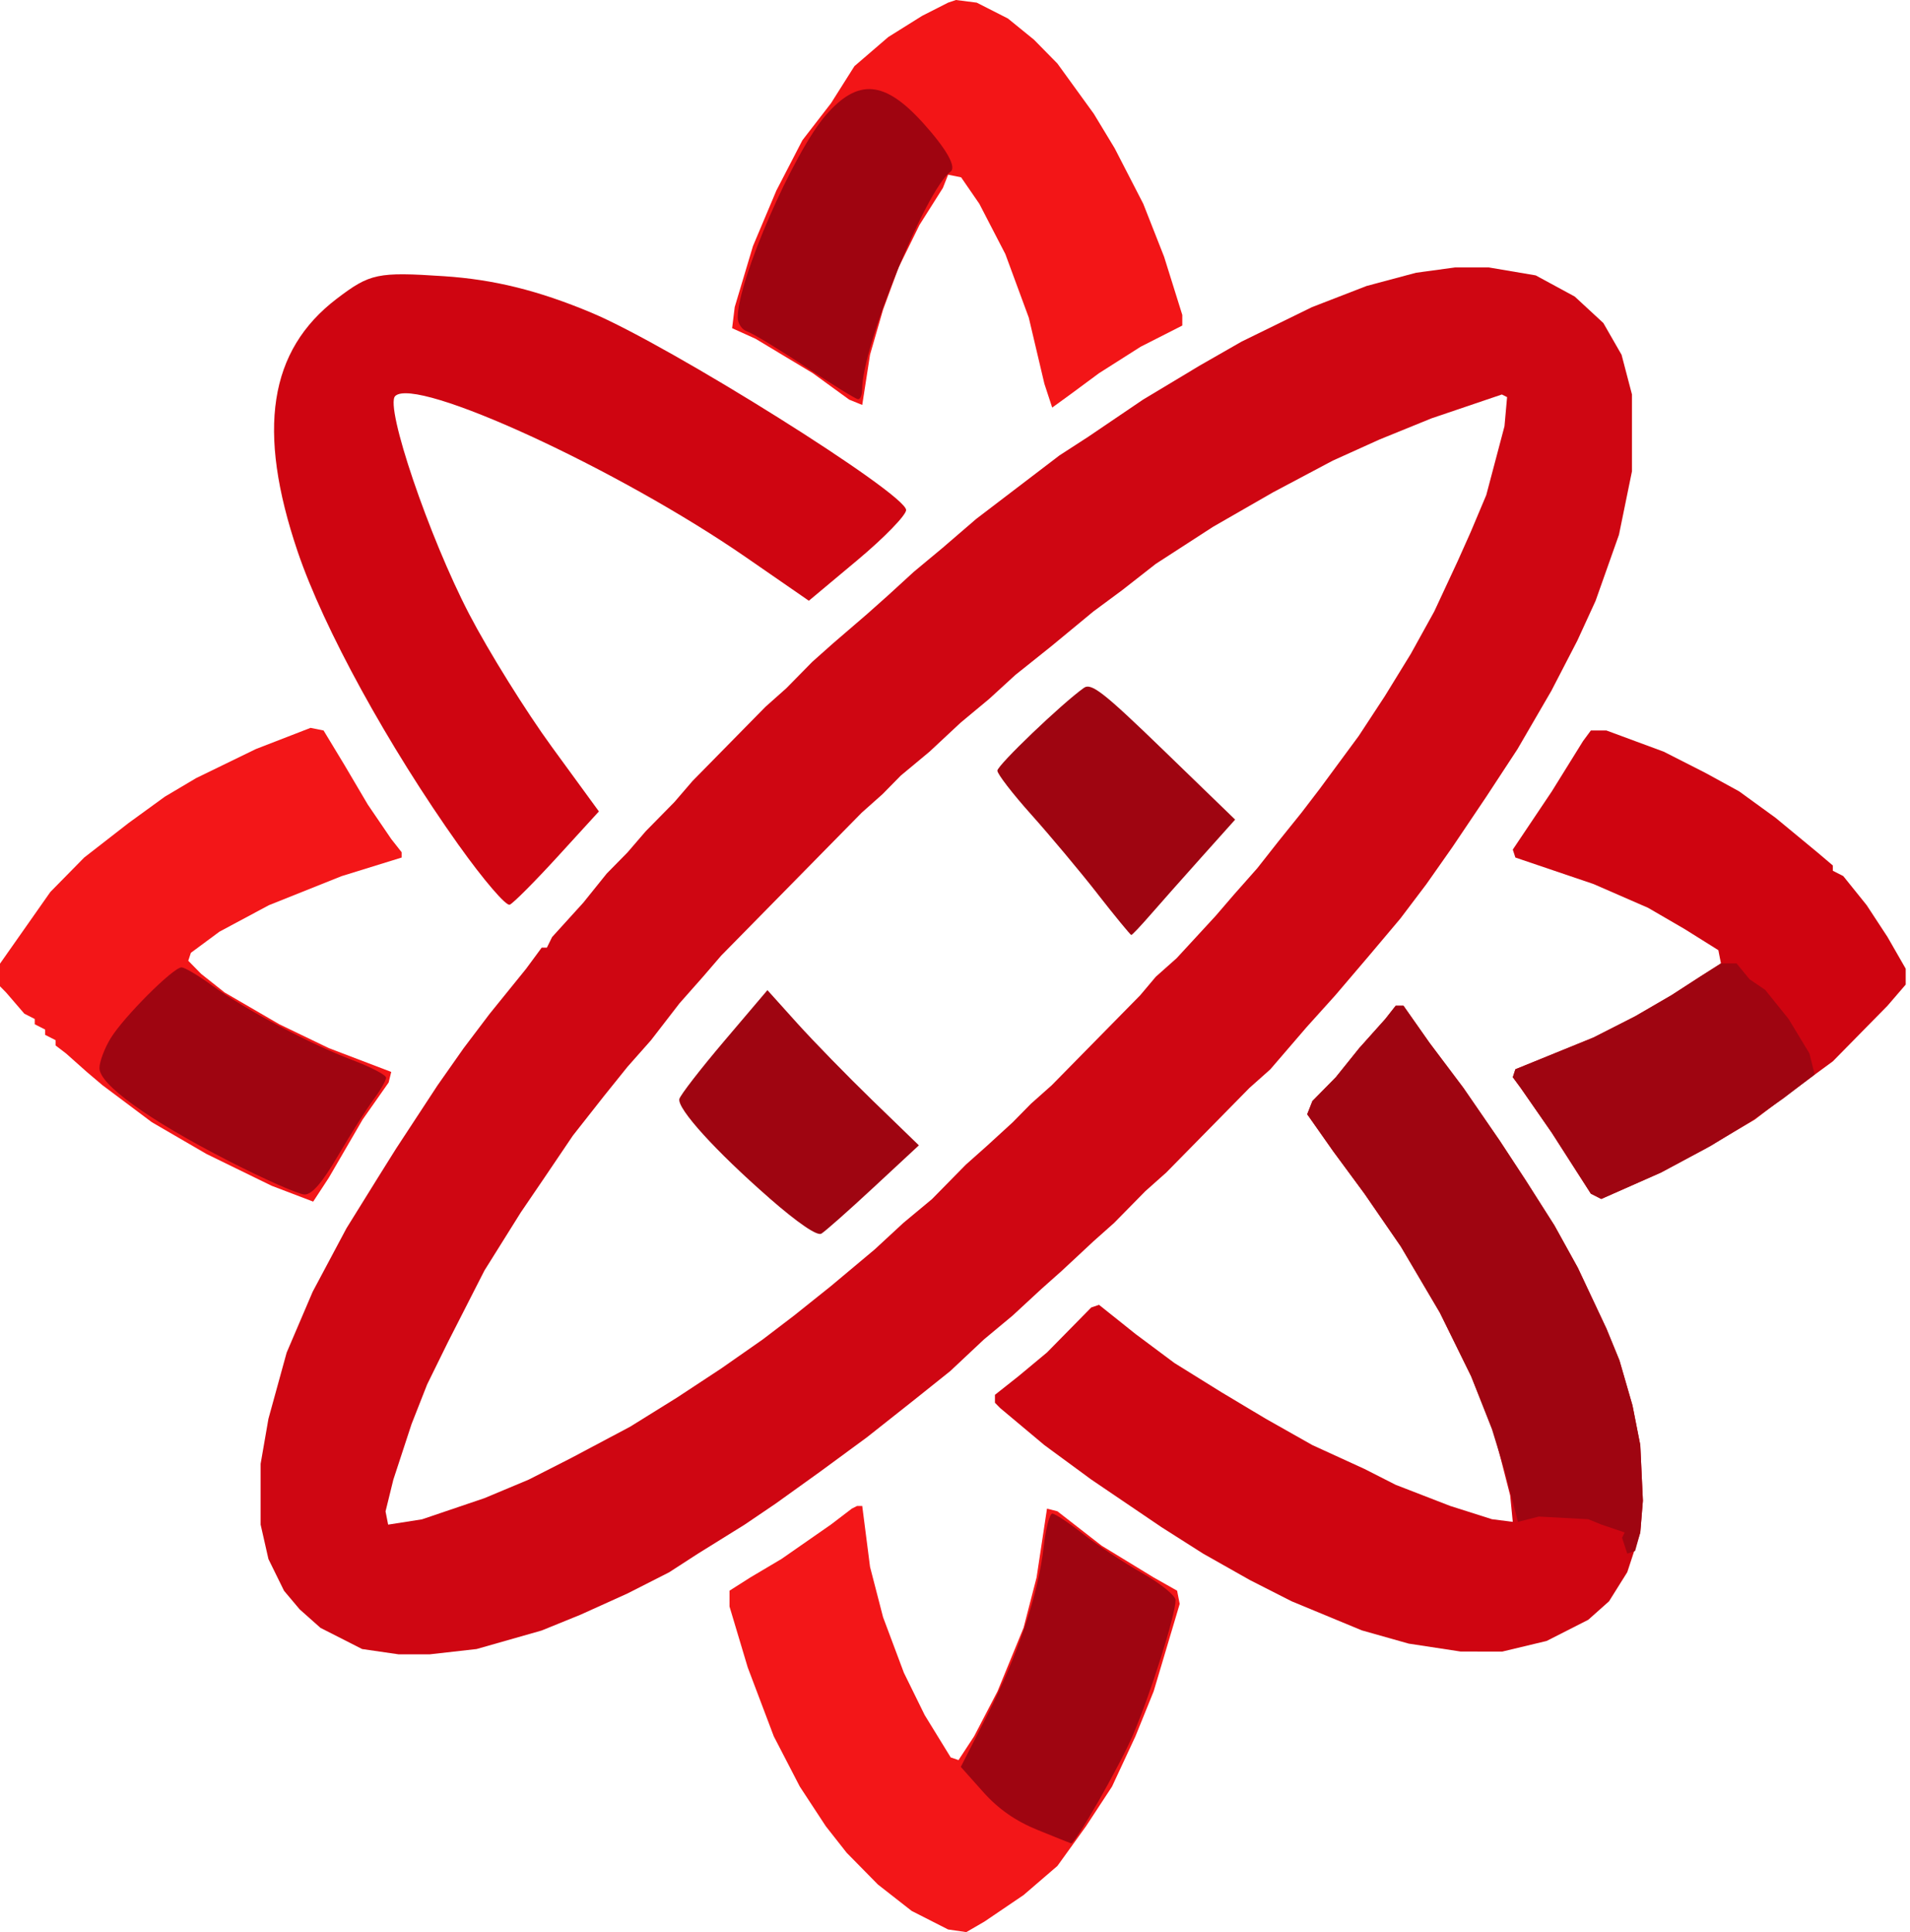 <svg
   width="46.659"
   height="47.203"
   viewBox="147 135 627.103 676.897"
   style="shape-rendering:geometricPrecision"
   version="1.1"
   id="svg93"
   xmlns="http://www.w3.org/2000/svg"
   xmlns:svg="http://www.w3.org/2000/svg">

  <g
     id="g100"
     transform="translate(-20.5,-28.68)">
    <path
       d="m 481.371,163.68 7.293,0.927 10.939,5.564 9.116,7.418 8.204,8.345 12.762,17.618 7.293,12.054 10.027,19.472 7.293,18.545 6.381,20.4 v 3.709 l -14.585,7.418 -14.585,9.273 -10.027,7.418 -6.381,4.636 -2.735,-8.345 -5.469,-23.181 -8.204,-22.254 -9.116,-17.618 -6.381,-9.273 -4.558,-0.927 -1.823,4.636 -8.204,12.982 -7.293,14.836 -5.469,14.836 -4.558,15.763 -2.735,17.618 -4.558,-1.855 -12.762,-9.273 -20.055,-12.054 -8.204,-3.709 0.912,-7.418 6.381,-21.327 8.204,-19.472 9.116,-17.618 10.027,-12.982 8.204,-12.982 11.85,-10.2 11.85,-7.418 9.116,-4.636 z"
       fill="#f31517"
       id="path6"
       style="display:inline;stroke-width:0.919" />
    <g
       id="g99">
      <path
         d="m 656.219,257.376 h 11.851 l 16.408,2.782 13.674,7.418 10.027,9.273 6.381,11.127 3.646,13.909 v 26.89 l -4.558,22.254 -8.204,23.181 -6.381,13.909 -9.116,17.618 -11.851,20.4 -10.939,16.691 -11.851,17.618 -9.116,12.982 -9.116,12.054 -10.939,12.982 -11.851,13.909 -10.027,11.127 -12.762,14.836 -7.293,6.491 -29.17,29.672 -7.293,6.491 -10.939,11.127 -7.293,6.491 -10.939,10.2 -7.293,6.491 -10.027,9.273 -10.027,8.345 -11.85,11.127 -12.762,10.2 -16.408,12.982 -16.408,12.054 -15.497,11.127 -10.939,7.418 -16.408,10.2 -10.027,6.491 -14.585,7.418 -16.408,7.418 -13.674,5.564 -22.789,6.491 -16.408,1.855 h -10.939 l -12.762,-1.855 -14.585,-7.418 -7.293,-6.491 -5.469,-6.491 -5.469,-11.127 -2.735,-12.054 v -21.327 l 2.735,-15.763 6.381,-23.181 9.116,-21.327 11.85,-22.254 10.939,-17.618 6.381,-10.2 14.585,-22.254 9.116,-12.982 9.116,-12.054 12.762,-15.763 5.469,-7.418 h 1.823 l 1.823,-3.709 10.939,-12.054 8.204,-10.2 7.293,-7.418 6.381,-7.418 10.027,-10.2 6.381,-7.418 25.524,-25.963 7.293,-6.491 9.116,-9.273 7.293,-6.491 11.85,-10.2 7.293,-6.491 9.116,-8.345 10.027,-8.345 11.85,-10.2 29.17,-22.254 10.027,-6.491 19.143,-12.982 20.055,-12.054 14.585,-8.345 24.613,-12.054 19.143,-7.418 17.32,-4.636 z m 16.408,44.508 -24.613,8.345 -18.232,7.418 -16.408,7.418 -20.966,11.127 -20.966,12.054 -20.055,12.982 -11.85,9.273 -10.027,7.418 -14.585,12.054 -12.762,10.2 -9.116,8.345 -10.027,8.345 -10.939,10.2 -10.027,8.345 -6.381,6.491 -7.293,6.491 -49.225,50.072 -6.381,7.418 -8.204,9.273 -10.027,12.982 -8.204,9.273 -8.204,10.2 -10.939,13.909 -10.027,14.836 -8.204,12.054 -12.762,20.4 -12.762,25.036 -7.293,14.836 -5.469,13.909 -6.381,19.472 -2.735,11.127 0.912,4.636 11.85,-1.855 21.878,-7.418 15.497,-6.491 14.585,-7.418 20.966,-11.127 16.408,-10.2 15.497,-10.2 14.585,-10.2 10.939,-8.345 12.762,-10.2 15.497,-12.982 10.027,-9.273 10.027,-8.345 11.85,-12.054 7.293,-6.491 9.116,-8.345 6.381,-6.491 7.293,-6.491 30.994,-31.527 5.469,-6.491 7.293,-6.491 13.674,-14.836 6.381,-7.418 8.204,-9.273 7.293,-9.273 8.204,-10.2 6.381,-8.345 13.674,-18.545 9.116,-13.909 9.116,-14.836 8.204,-14.836 8.204,-17.618 4.558,-10.2 5.47,-12.982 6.381,-24.109 0.912,-10.2 z"
         fill="#cf0612"
         id="path1"
         style="display:inline;stroke-width:0.919" />
      <path
         d="m 635.428,516.037 h 2.735 l 9.116,12.982 11.85,15.763 12.762,18.545 9.116,13.909 10.027,15.763 8.204,14.836 10.027,21.327 4.558,11.127 4.558,15.763 2.735,13.909 0.912,19.472 -0.912,11.127 -4.558,13.909 -6.381,10.2 -7.293,6.491 -14.585,7.418 -15.497,3.709 H 658.217 l -18.232,-2.782 -16.408,-4.636 -24.613,-10.2 -14.585,-7.418 -16.408,-9.273 -14.585,-9.273 -24.613,-16.691 -16.408,-12.054 -15.497,-12.982 -1.823,-1.855 v -2.782 l 8.204,-6.491 10.027,-8.345 15.497,-15.763 2.735,-0.927 12.762,10.2 13.674,10.2 16.408,10.2 15.497,9.273 16.408,9.273 18.232,8.345 10.939,5.564 19.143,7.418 14.585,4.636 7.293,0.927 -0.912,-9.273 -5.469,-21.327 -8.204,-20.4 -10.939,-22.254 -13.674,-23.181 -12.762,-18.545 -10.939,-14.836 -9.116,-12.982 1.823,-4.636 8.204,-8.345 8.204,-10.2 9.116,-10.2 z"
         fill="#cf0511"
         id="path4"
         style="display:inline;stroke-width:0.919" />
      <path
         d="m 446.732,691.289 h 1.823 l 2.735,21.327 4.558,17.618 7.293,19.472 7.293,14.836 9.116,14.836 2.735,0.927 5.469,-8.345 8.204,-15.763 9.116,-22.254 4.558,-17.618 3.646,-24.109 3.646,0.927 15.497,12.054 18.232,11.127 8.204,4.636 0.912,4.636 -9.116,30.599 -6.381,15.763 -8.204,17.618 -9.116,13.909 -10.027,13.909 -11.85,10.2 -13.674,9.273 -6.381,3.709 -6.381,-0.927 -12.762,-6.491 -11.85,-9.273 -10.939,-11.127 -7.293,-9.273 -9.116,-13.909 -9.116,-17.618 -9.116,-24.109 -6.381,-21.327 v -5.564 l 7.293,-4.636 10.939,-6.491 17.32,-12.054 7.293,-5.564 z"
         fill="#f31618"
         id="path5"
         style="display:inline;stroke-width:0.919" />
      <path
         d="m 255.301,418.676 4.558,0.927 7.293,12.054 8.204,13.909 8.204,12.054 3.646,4.636 v 1.855 l -20.966,6.491 -25.524,10.2 -17.32,9.273 -10.027,7.418 -0.912,2.782 4.558,4.636 8.204,6.491 19.143,11.127 17.32,8.345 21.878,8.345 -0.912,3.709 -9.116,12.982 -11.85,20.4 -5.469,8.345 -14.585,-5.564 -22.789,-11.127 -19.143,-11.127 -17.32,-12.982 -5.469,-4.636 -7.293,-6.491 -3.646,-2.782 v -1.855 l -3.646,-1.855 v -1.855 l -3.646,-1.855 v -1.855 l -3.646,-1.855 -6.381,-7.418 -3.646,-3.709 0.912,-5.564 18.232,-25.963 11.85,-12.054 15.497,-12.054 12.762,-9.273 10.939,-6.491 20.966,-10.2 z"
         fill="#f31618"
         id="path7"
         style="display:inline;stroke-width:0.919" />
      <path
         d="m 703.796,419.603 h 5.469 l 20.055,7.418 14.585,7.418 11.85,6.491 12.762,9.273 14.585,12.054 5.469,4.636 v 1.855 l 3.646,1.855 8.204,10.2 7.293,11.127 6.381,11.127 v 5.564 l -6.381,7.418 -19.143,19.472 -16.408,12.054 -10.939,8.345 -17.32,10.2 -15.497,8.345 -20.966,9.273 -3.646,-1.855 -13.674,-21.327 -10.939,-15.763 -2.735,-3.709 0.912,-2.782 27.347,-11.127 14.585,-7.418 12.762,-7.418 10.027,-6.491 7.293,-4.636 -0.912,-4.636 -11.85,-7.418 -12.762,-7.418 -19.143,-8.345 -27.347,-9.273 -0.912,-2.782 13.674,-20.4 10.939,-17.618 z"
         fill="#cf0410"
         id="path8"
         style="display:inline;stroke-width:0.919" />
      <path
         d="m 635.428,516.037 h 2.735 l 9.116,12.982 11.85,15.763 12.762,18.545 9.116,13.909 10.027,15.763 8.204,14.836 10.027,21.327 4.558,11.127 4.558,15.763 2.735,13.909 0.912,19.472 -0.912,11.127 -1.823,6.491 -2.735,0.927 -1.823,-5.564 0.912,-1.855 -8.204,-2.782 -4.558,-1.855 -17.32,-0.927 -7.293,1.855 -4.558,-17.618 -4.558,-14.836 -7.293,-18.545 -10.939,-22.254 -13.674,-23.181 -12.762,-18.545 -10.939,-14.836 -9.116,-12.982 1.823,-4.636 8.204,-8.345 8.204,-10.2 9.116,-10.2 z"
         fill="#9f0511"
         id="path10"
         style="display:inline;stroke-width:0.919" />
      <path
         d="m 749.375,501.201 h 5.469 l 4.558,5.564 5.469,3.709 8.204,10.2 7.293,12.054 1.823,7.418 -10.939,8.345 -11.85,8.345 -13.674,8.345 -17.32,9.273 -20.966,9.273 -3.646,-1.855 -13.674,-21.327 -10.939,-15.763 -2.735,-3.709 0.912,-2.782 27.347,-11.127 14.585,-7.418 12.762,-7.418 10.027,-6.491 z"
         fill="#9f0511"
         id="path15"
         style="display:inline;stroke-width:0.919" />
      <path
         style="display:inline;fill:#9f0511;fill-opacity:1;stroke-width:0.132;paint-order:stroke fill markers"
         d="M 7.098,30.352 C 5.154,29.354 3.964,28.497 3.964,28.095 c 2.717e-4,-0.155 0.123,-0.482 0.272,-0.727 0.317,-0.52 1.531,-1.734 1.733,-1.734 0.076,0 0.414,0.2 0.751,0.445 0.81,0.588 2.394,1.431 3.42,1.818 0.454,0.172 0.826,0.366 0.826,0.432 0,0.066 -0.136,0.304 -0.303,0.529 -0.167,0.225 -0.556,0.84 -0.865,1.367 -0.396,0.675 -0.639,0.958 -0.822,0.958 -0.143,0 -0.989,-0.374 -1.879,-0.831 z"
         id="path93"
         transform="matrix(14.34,0,0,14.34,124.5,135)" />
      <path
         style="display:inline;fill:#9f0410;fill-opacity:1;stroke-width:0.132;paint-order:stroke fill markers"
         d="m 21.207,10.96 c -0.654,-0.434 -1.293,-0.821 -1.42,-0.862 -0.127,-0.041 -0.231,-0.194 -0.231,-0.342 0,-0.912 1.365,-4.042 2.159,-4.95 0.782,-0.895 1.429,-0.841 2.366,0.195 0.574,0.636 0.827,1.082 0.675,1.193 -0.605,0.442 -2.161,4.274 -2.161,5.323 0,0.134 -0.045,0.241 -0.099,0.237 -0.054,-0.003 -0.634,-0.36 -1.288,-0.794 z"
         id="path94"
         transform="matrix(14.34,0,0,14.34,124.5,135)" />
      <path
         style="display:inline;fill:#9f0511;fill-opacity:1;stroke-width:0.132;paint-order:stroke fill markers"
         d="m 26.889,46.711 c -0.544,-0.221 -0.964,-0.513 -1.338,-0.933 l -0.545,-0.611 0.647,-1.27 c 0.752,-1.476 1.246,-2.95 1.377,-4.103 0.051,-0.448 0.146,-0.815 0.211,-0.815 0.065,0 0.403,0.223 0.75,0.495 0.347,0.273 0.998,0.704 1.446,0.958 0.448,0.254 0.815,0.552 0.815,0.661 0.002,0.358 -0.619,2.321 -1.05,3.317 -0.329,0.759 -1.406,2.643 -1.502,2.626 -0.01,-0.002 -0.374,-0.148 -0.81,-0.325 z"
         id="path95"
         transform="matrix(14.34,0,0,14.34,124.5,135)" />
      <path
         style="display:inline;fill:#9f0511;fill-opacity:1;stroke-width:0.132;paint-order:stroke fill markers"
         d="m 20.327,31.269 c -1.307,-1.142 -2.25,-2.181 -2.197,-2.419 0.021,-0.093 0.514,-0.73 1.095,-1.415 l 1.057,-1.245 0.727,0.808 c 0.4,0.444 1.232,1.297 1.85,1.896 l 1.123,1.088 -1.109,1.03 c -0.61,0.567 -1.183,1.074 -1.274,1.128 -0.103,0.061 -0.576,-0.262 -1.272,-0.87 z"
         id="path96"
         transform="matrix(14.34,0,0,14.34,124.5,135)" />
      <path
         style="fill:#9f0511;fill-opacity:1;stroke-width:0.132;paint-order:stroke fill markers"
         d="m 28.341,23.83 c -0.435,-0.556 -1.163,-1.425 -1.617,-1.932 -0.454,-0.507 -0.825,-0.989 -0.825,-1.07 0.001,-0.133 1.562,-1.628 2.111,-2.021 0.183,-0.132 0.479,0.1 1.957,1.531 l 1.741,1.686 -0.824,0.92 c -0.453,0.506 -1.015,1.14 -1.249,1.409 -0.234,0.269 -0.443,0.49 -0.464,0.49 -0.021,0 -0.395,-0.455 -0.83,-1.011 z"
         id="path97"
         transform="matrix(14.34,0,0,14.34,124.5,135)" />
      <path
         style="display:inline;fill:#cf0511;fill-opacity:1;stroke-width:0.242;paint-order:stroke fill markers"
         d="M 12.744,22.654 C 11.012,20.218 9.442,17.355 8.804,15.471 7.802,12.508 8.103,10.563 9.76,9.299 10.574,8.679 10.757,8.64 12.382,8.748 c 1.221,0.081 2.304,0.349 3.596,0.89 1.918,0.803 7.692,4.424 7.692,4.823 0,0.125 -0.534,0.675 -1.188,1.222 l -1.188,0.994 -1.529,-1.057 c -3.131,-2.165 -8.08,-4.44 -8.577,-3.943 -0.255,0.255 0.826,3.439 1.808,5.326 0.477,0.916 1.385,2.375 2.018,3.243 l 1.151,1.578 -1.008,1.104 c -0.555,0.607 -1.081,1.136 -1.17,1.175 -0.089,0.039 -0.648,-0.613 -1.242,-1.449 z"
         id="path98"
         transform="matrix(14.34,0,0,14.34,124.5,135)" />
    </g>
  </g>
</svg>
